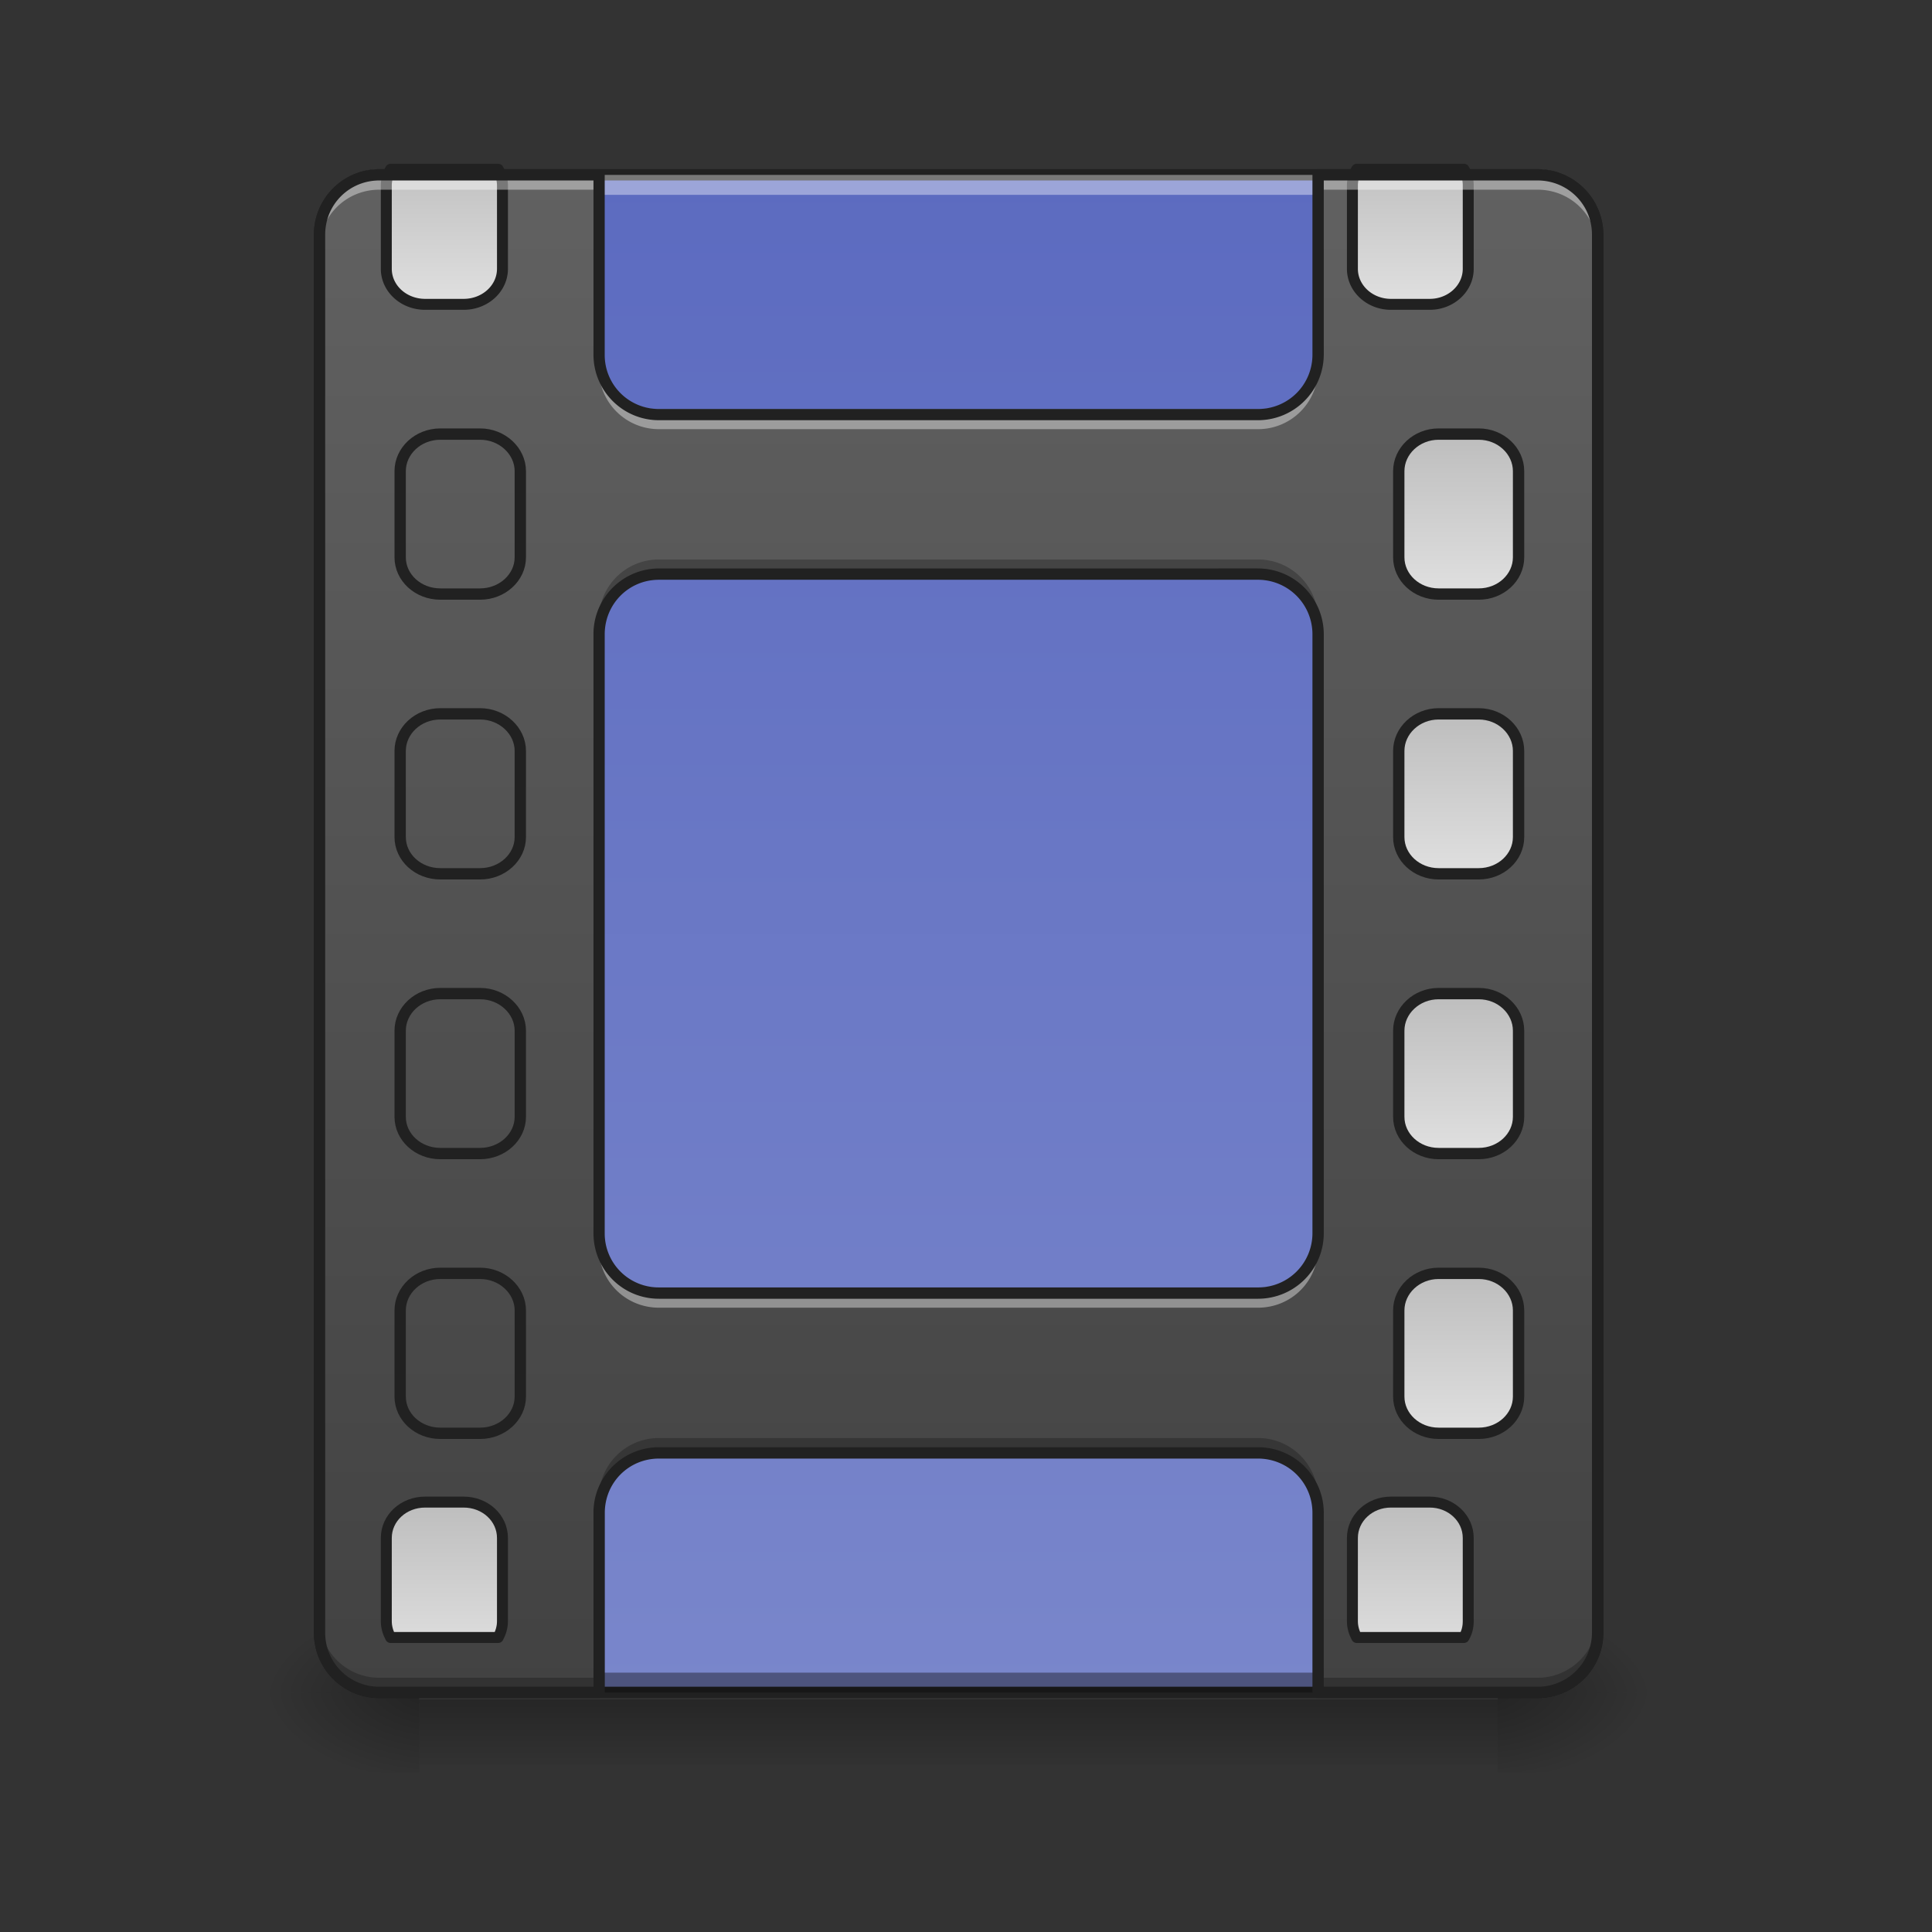 <svg height="22pt" viewBox="0 0 22 22" width="22pt" xmlns="http://www.w3.org/2000/svg" xmlns:xlink="http://www.w3.org/1999/xlink"><rect x="0" y="0" width="22" height="22" fill="#333333" stroke="none"/><linearGradient id="a" gradientUnits="userSpaceOnUse" x1="11.824" x2="11.824" y1="1.992" y2="19.273"><stop offset="0" stop-color="#5c6bc0"/><stop offset="1" stop-color="#7986cb"/></linearGradient><linearGradient id="b" gradientUnits="userSpaceOnUse" x1="10.914" x2="10.914" y1="19.273" y2="20.183"><stop offset="0" stop-opacity=".275"/><stop offset="1" stop-opacity="0"/></linearGradient><linearGradient id="c"><stop offset="0" stop-opacity=".314"/><stop offset=".222" stop-opacity=".275"/><stop offset="1" stop-opacity="0"/></linearGradient><radialGradient id="d" cx="450.909" cy="189.579" gradientTransform="matrix(0 -.054 -.097 0 35.158 43.722)" gradientUnits="userSpaceOnUse" r="21.167" xlink:href="#c"/><radialGradient id="e" cx="450.909" cy="189.579" gradientTransform="matrix(0 .054 .097 0 -13.327 -5.175)" gradientUnits="userSpaceOnUse" r="21.167" xlink:href="#c"/><radialGradient id="f" cx="450.909" cy="189.579" gradientTransform="matrix(0 -.054 .097 0 -13.327 43.722)" gradientUnits="userSpaceOnUse" r="21.167" xlink:href="#c"/><radialGradient id="g" cx="450.909" cy="189.579" gradientTransform="matrix(0 .054 -.097 0 35.158 -5.175)" gradientUnits="userSpaceOnUse" r="21.167" xlink:href="#c"/><linearGradient id="h" gradientUnits="userSpaceOnUse" x1="10.914" x2="10.914" y1="19.273" y2="1.992"><stop offset="0" stop-color="#424242"/><stop offset="1" stop-color="#616161"/></linearGradient><linearGradient id="i"><stop offset="0" stop-color="#bdbdbd"/><stop offset="1" stop-color="#e0e0e0"/></linearGradient><linearGradient id="j" gradientUnits="userSpaceOnUse" x1="1440.001" x2="1440.001" xlink:href="#i" y1="155.119" y2="315.117"/><linearGradient id="k" gradientUnits="userSpaceOnUse" x1="381" x2="381" xlink:href="#i" y1="-84" y2="-41.667"/><linearGradient id="l" gradientUnits="userSpaceOnUse" x1="381" x2="381" xlink:href="#i" y1="-9.916" y2="32.417"/><linearGradient id="m" gradientUnits="userSpaceOnUse" x1="381" x2="381" xlink:href="#i" y1="64.167" y2="106.5"/><linearGradient id="n" gradientUnits="userSpaceOnUse" x1="381" x2="381" xlink:href="#i" y1="138.25" y2="180.583"/><linearGradient id="o" gradientUnits="userSpaceOnUse" x1="1440.001" x2="1440.001" xlink:href="#i" y1="1555.119" y2="1715.117"/><linearGradient id="p" gradientUnits="userSpaceOnUse" x1="440.001" x2="440.001" xlink:href="#i" y1="155.119" y2="315.117"/><linearGradient id="q" gradientUnits="userSpaceOnUse" x1="440.001" x2="440.001" xlink:href="#i" y1="1555.119" y2="1715.117"/><path d="m4.32 1.992h13.188c.379 0 .683.305.683.68v15.918a.682.682 0 0 1 -.683.683h-13.188a.684.684 0 0 1 -.683-.683v-15.918c0-.375.308-.68.683-.68zm0 0" fill="url(#a)"/><path d="m4.32 1.926a.746.746 0 0 0 -.746.746v15.918c0 .414.332.746.746.746h13.188c.414 0 .75-.332.75-.746v-15.918a.75.75 0 0 0 -.75-.746zm0 .129h13.188c.344 0 .62.273.62.617v15.918a.617.617 0 0 1 -.62.617h-13.188a.614.614 0 0 1 -.617-.617v-15.918c0-.344.274-.617.617-.617zm0 0" fill="#212121"/><path d="m4.32 19.273a.682.682 0 0 1 -.683-.683v-.227c0 .38.304.684.683.684h13.188a.682.682 0 0 0 .683-.684v.227a.682.682 0 0 1 -.683.683zm0 0" fill="#0a0a0a" fill-opacity=".392"/><path d="m4.32 1.992a.681.681 0 0 0 -.683.68v.23c0-.379.304-.683.683-.683h13.188c.379 0 .683.304.683.683v-.23a.681.681 0 0 0 -.683-.68zm0 0" fill="#fff" fill-opacity=".392"/><path d="m4.773 19.352h12.282v.746h-12.282zm0 0" fill="url(#b)"/><path d="m17.055 19.273h1.82v-.91h-1.82zm0 0" fill="url(#d)"/><path d="m4.773 19.273h-1.816v.91h1.816zm0 0" fill="url(#e)"/><path d="m4.773 19.273h-1.816v-.91h1.816zm0 0" fill="url(#f)"/><path d="m17.055 19.273h1.82v.91h-1.82zm0 0" fill="url(#g)"/><path d="m4.32 1.992a.681.681 0 0 0 -.683.68v15.918c0 .379.304.683.683.683h2.5v-2.046c0-.38.305-.684.684-.684h6.82c.38 0 .684.305.684.684v2.046h2.5a.682.682 0 0 0 .683-.683v-15.918a.681.681 0 0 0 -.683-.68h-2.5v2.048c0 .375-.305.68-.684.68h-6.82a.681.681 0 0 1 -.684-.68v-2.048zm3.184 4.548h6.82c.38 0 .684.305.684.684v6.82a.682.682 0 0 1 -.684.684h-6.82a.682.682 0 0 1 -.684-.684v-6.82c0-.38.305-.684.684-.684zm0 0" fill="url(#h)"/><g stroke="#212121" stroke-linecap="round" stroke-linejoin="round"><path d="m1404.476 175.216a34.145 34.145 0 0 0 -4.466 16.834v86.234c0 20.27 17.865 36.761 39.853 36.761h40.196c21.988 0 39.853-16.49 39.853-36.76v-86.235c0-6.184-1.374-12.024-4.466-16.834zm0 0" fill="url(#j)" stroke-width="11.339" transform="matrix(.011 0 -0 .011 0 0)"/><path d="m380.964-84.045h10.635c5.818 0 10.544 4.454 10.544 9.817v22.816c0 5.363-4.726 9.727-10.544 9.727h-10.635c-5.818 0-10.545-4.364-10.545-9.727v-22.816c0-5.363 4.727-9.817 10.545-9.817zm0 0" fill="url(#k)" stroke-width="3" transform="matrix(.043 0 0 .043 0 8.557)"/><path d="m380.964-9.961h10.635c5.818 0 10.544 4.454 10.544 9.817v22.816c0 5.363-4.726 9.726-10.544 9.726h-10.635c-5.818 0-10.545-4.363-10.545-9.726v-22.816c0-5.363 4.727-9.817 10.545-9.817zm0 0" fill="url(#l)" stroke-width="3" transform="matrix(.043 0 0 .043 0 8.557)"/><path d="m380.964 64.123h10.635c5.818 0 10.544 4.454 10.544 9.817v22.816c0 5.363-4.726 9.726-10.544 9.726h-10.635c-5.818 0-10.545-4.363-10.545-9.726v-22.816c0-5.363 4.727-9.817 10.545-9.817zm0 0" fill="url(#m)" stroke-width="3" transform="matrix(.043 0 0 .043 0 8.557)"/><path d="m380.964 138.206h10.635c5.818 0 10.544 4.455 10.544 9.818v22.816c0 5.363-4.726 9.726-10.544 9.726h-10.635c-5.818 0-10.545-4.363-10.545-9.726v-22.816c0-5.363 4.727-9.818 10.545-9.818zm0 0" fill="url(#n)" stroke-width="3" transform="matrix(.043 0 0 .043 0 8.557)"/><path d="m1439.863 1554.955c-21.988 0-39.853 16.491-39.853 37.105v86.234c0 6.184 1.717 11.68 4.466 16.834h110.97c3.092-5.153 4.466-10.65 4.466-16.834v-86.234c0-20.614-17.865-37.105-39.853-37.105zm0 0" fill="url(#o)" stroke-width="11.339" transform="matrix(.011 0 -0 .011 0 0)"/><path d="m404.37 175.216a34.145 34.145 0 0 0 -4.465 16.834v86.234c0 20.27 17.865 36.761 40.196 36.761h39.853c22.332 0 40.197-16.49 40.197-36.76v-86.235a34.145 34.145 0 0 0 -4.467-16.834zm0 0" fill="url(#p)" stroke-width="11.339" transform="scale(.011)"/><path d="m381.027-84.045h10.544c5.818 0 10.636 4.454 10.636 9.817v22.816c0 5.363-4.818 9.727-10.636 9.727h-10.544c-5.909 0-10.636-4.364-10.636-9.727v-22.816c0-5.363 4.727-9.817 10.636-9.817zm0 0" fill="url(#k)" stroke-width="3" transform="matrix(.043 0 0 .043 -11.37 8.557)"/><path d="m381.027-9.961h10.544c5.818 0 10.636 4.454 10.636 9.817v22.816c0 5.363-4.818 9.726-10.636 9.726h-10.544c-5.909 0-10.636-4.363-10.636-9.726v-22.816c0-5.363 4.727-9.817 10.636-9.817zm0 0" fill="url(#l)" stroke-width="3" transform="matrix(.043 0 0 .043 -11.37 8.557)"/><path d="m381.027 64.123h10.544c5.818 0 10.636 4.454 10.636 9.817v22.816c0 5.363-4.818 9.726-10.636 9.726h-10.544c-5.909 0-10.636-4.363-10.636-9.726v-22.816c0-5.363 4.727-9.817 10.636-9.817zm0 0" fill="url(#m)" stroke-width="3" transform="matrix(.043 0 0 .043 -11.37 8.557)"/><path d="m381.027 138.206h10.544c5.818 0 10.636 4.455 10.636 9.818v22.816c0 5.363-4.818 9.726-10.636 9.726h-10.544c-5.909 0-10.636-4.363-10.636-9.726v-22.816c0-5.363 4.727-9.818 10.636-9.818zm0 0" fill="url(#n)" stroke-width="3" transform="matrix(.043 0 0 .043 -11.37 8.557)"/><path d="m440.101 1554.955c-22.331 0-40.196 16.491-40.196 37.105v86.234c0 6.184 1.717 11.68 4.466 16.834h111.313c2.749-5.153 4.467-10.65 4.467-16.834v-86.234c0-20.614-17.865-37.105-40.197-37.105zm0 0" fill="url(#q)" stroke-width="11.339" transform="scale(.011)"/></g><path d="m4.32 1.93a.682.682 0 0 0 -.683.683v.227c0-.38.304-.68.683-.68h2.5v-.23zm10.688 0v.23h2.5c.379 0 .683.3.683.68v-.227a.682.682 0 0 0 -.683-.683zm-8.188 2.047v.226c0 .379.305.684.684.684h6.82a.682.682 0 0 0 .684-.684v-.226a.682.682 0 0 1 -.684.683h-6.82a.682.682 0 0 1 -.684-.683zm0 10.007v.227c0 .379.305.68.684.68h6.82c.38 0 .684-.301.684-.68v-.227c0 .375-.305.68-.684.68h-6.82a.681.681 0 0 1 -.684-.68zm0 0" fill="#fff" fill-opacity=".392"/><path d="m7.504 6.371a.681.681 0 0 0 -.684.68v.226c0-.375.305-.68.684-.68h6.82c.38 0 .684.305.684.68v-.226a.681.681 0 0 0 -.684-.68zm0 10.004a.682.682 0 0 0 -.684.684v.226c0-.379.305-.683.684-.683h6.82c.38 0 .684.304.684.683v-.226a.682.682 0 0 0 -.684-.684zm-3.867 2.047v.226c0 .38.304.684.683.684h2.5v-.227h-2.5a.682.682 0 0 1 -.683-.683zm14.554 0a.682.682 0 0 1 -.683.683h-2.5v.227h2.5a.682.682 0 0 0 .683-.684zm0 0" fill-opacity=".235"/><path d="m4.32 1.926a.746.746 0 0 0 -.746.746v15.918c0 .414.332.746.746.746h2.5c.04 0 .067-.027.067-.063v-2.046c0-.344.273-.618.617-.618h6.82c.344 0 .621.274.621.618v2.046c0 .036.028.063.063.063h2.5c.414 0 .75-.332.75-.746v-15.918a.75.75 0 0 0 -.75-.746h-2.5c-.035 0-.063.031-.063.066v2.048a.617.617 0 0 1 -.62.617h-6.822a.614.614 0 0 1 -.617-.617v-2.048a.066.066 0 0 0 -.067-.066zm0 .129h2.438v1.984c0 .41.332.746.746.746h6.82a.75.75 0 0 0 .75-.746v-1.984h2.434c.344 0 .62.273.62.617v15.918a.617.617 0 0 1 -.62.617h-2.434v-1.98a.747.747 0 0 0 -.75-.747h-6.82a.744.744 0 0 0 -.746.747v1.98h-2.438a.614.614 0 0 1 -.617-.617v-15.918c0-.344.274-.617.617-.617zm3.184 4.418a.747.747 0 0 0 -.746.75v6.82c0 .414.332.746.746.746h6.82c.414 0 .75-.332.75-.746v-6.82a.75.75 0 0 0 -.75-.75zm0 .129h6.82a.62.62 0 0 1 .621.62v6.821a.617.617 0 0 1 -.62.617h-6.822a.614.614 0 0 1 -.617-.617v-6.82c0-.344.273-.621.617-.621zm0 0" fill="#212121"/></svg>